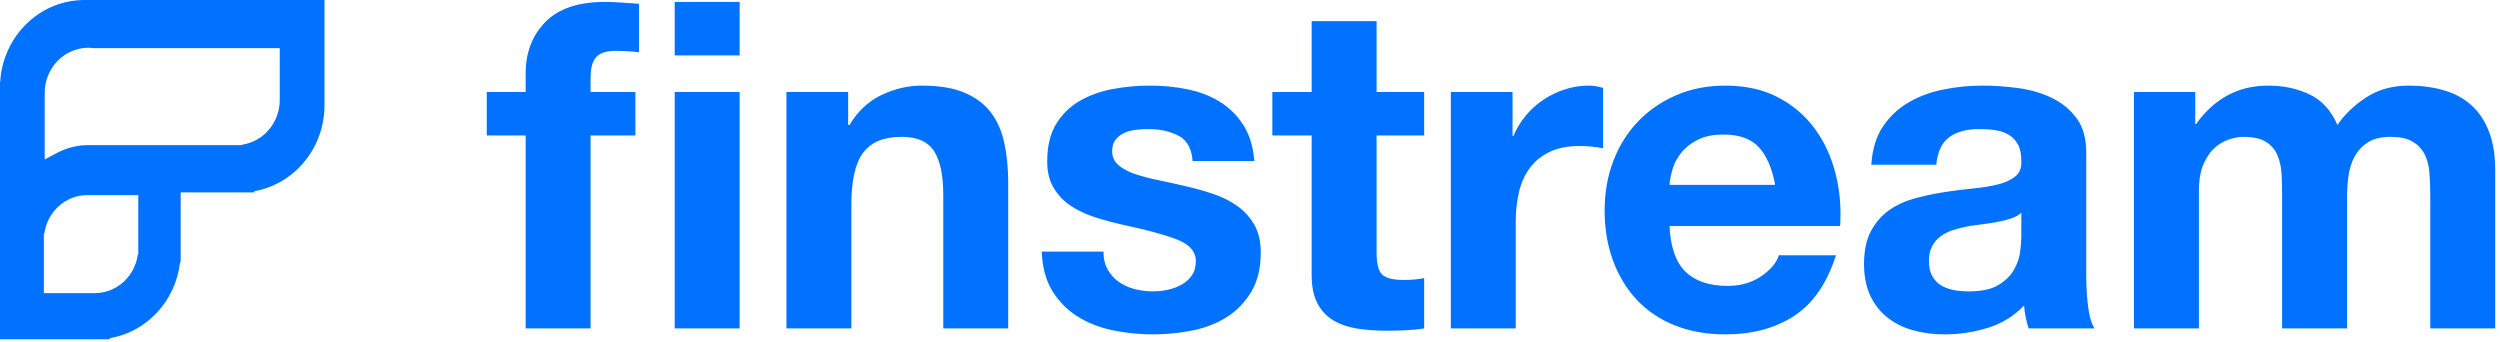 <?xml version="1.0" encoding="UTF-8"?>
<svg width="168px" height="23px" viewBox="0 0 168 23" version="1.1" xmlns="http://www.w3.org/2000/svg" xmlns:xlink="http://www.w3.org/1999/xlink">
    <!-- Generator: Sketch 56.2 (81672) - https://sketch.com -->
    <title>Logo</title>
    <desc>Created with Sketch.</desc>
    <g id="Logo" stroke="none" stroke-width="1" fill="none" fill-rule="evenodd">
        <g id="Group" fill="#0072FF">
            <path d="M35.323,9.103 L32.711,9.103 L32.711,6.184 L35.323,6.184 L35.323,4.954 C35.323,3.541 35.763,2.384 36.644,1.482 C37.525,0.581 38.856,0.13 40.639,0.13 C41.028,0.13 41.417,0.145 41.806,0.176 C42.196,0.207 42.575,0.233 42.943,0.253 L42.943,3.51 C42.431,3.449 41.899,3.418 41.345,3.418 C40.751,3.418 40.326,3.556 40.07,3.833 C39.814,4.109 39.686,4.575 39.686,5.231 L39.686,6.184 L42.698,6.184 L42.698,9.103 L39.686,9.103 L39.686,22.07 L35.323,22.07 L35.323,9.103 Z M45.34,6.184 L49.704,6.184 L49.704,22.07 L45.34,22.07 L45.34,6.184 Z M49.704,3.725 L45.34,3.725 L45.34,0.13 L49.704,0.13 L49.704,3.725 Z M52.848,6.184 L56.996,6.184 L56.996,8.396 L57.088,8.396 C57.641,7.474 58.358,6.803 59.239,6.383 C60.12,5.963 61.021,5.753 61.943,5.753 C63.111,5.753 64.069,5.912 64.816,6.23 C65.564,6.547 66.153,6.988 66.583,7.551 C67.014,8.114 67.316,8.801 67.49,9.61 C67.664,10.419 67.751,11.315 67.751,12.299 L67.751,22.07 L63.388,22.07 L63.388,13.097 C63.388,11.786 63.183,10.808 62.773,10.163 C62.363,9.518 61.636,9.195 60.591,9.195 C59.403,9.195 58.543,9.548 58.01,10.255 C57.477,10.962 57.211,12.124 57.211,13.743 L57.211,22.07 L52.848,22.07 L52.848,6.184 Z M74.152,16.908 C74.152,17.379 74.25,17.784 74.444,18.122 C74.639,18.46 74.89,18.736 75.197,18.951 C75.504,19.166 75.858,19.325 76.257,19.427 C76.657,19.53 77.072,19.581 77.502,19.581 C77.809,19.581 78.132,19.545 78.47,19.474 C78.808,19.402 79.115,19.289 79.392,19.136 C79.668,18.982 79.899,18.777 80.083,18.521 C80.267,18.265 80.36,17.942 80.36,17.553 C80.36,16.898 79.924,16.406 79.054,16.078 C78.183,15.75 76.969,15.423 75.412,15.095 C74.777,14.951 74.158,14.782 73.553,14.588 C72.949,14.393 72.411,14.137 71.94,13.82 C71.469,13.502 71.09,13.103 70.803,12.621 C70.516,12.14 70.373,11.551 70.373,10.854 C70.373,9.83 70.573,8.99 70.972,8.335 C71.371,7.679 71.899,7.162 72.555,6.783 C73.21,6.404 73.948,6.137 74.767,5.984 C75.586,5.83 76.426,5.753 77.287,5.753 C78.147,5.753 78.982,5.835 79.791,5.999 C80.6,6.163 81.322,6.44 81.957,6.829 C82.592,7.218 83.12,7.735 83.54,8.381 C83.96,9.026 84.211,9.84 84.293,10.824 L80.144,10.824 C80.083,9.984 79.765,9.415 79.192,9.118 C78.618,8.821 77.942,8.673 77.164,8.673 C76.918,8.673 76.652,8.688 76.365,8.719 C76.078,8.749 75.817,8.816 75.581,8.918 C75.346,9.021 75.146,9.169 74.982,9.364 C74.818,9.559 74.736,9.82 74.736,10.148 C74.736,10.537 74.88,10.854 75.166,11.1 C75.453,11.346 75.827,11.546 76.288,11.699 C76.749,11.853 77.276,11.991 77.871,12.114 C78.465,12.237 79.069,12.37 79.683,12.514 C80.319,12.657 80.938,12.831 81.543,13.036 C82.147,13.241 82.685,13.512 83.156,13.85 C83.627,14.188 84.006,14.608 84.293,15.11 C84.58,15.612 84.723,16.232 84.723,16.969 C84.723,18.014 84.513,18.89 84.093,19.596 C83.673,20.303 83.125,20.872 82.449,21.302 C81.773,21.732 81,22.034 80.129,22.208 C79.258,22.383 78.372,22.47 77.471,22.47 C76.549,22.47 75.648,22.377 74.767,22.193 C73.886,22.009 73.103,21.701 72.416,21.271 C71.73,20.841 71.167,20.273 70.726,19.566 C70.286,18.859 70.045,17.973 70.004,16.908 L74.152,16.908 Z M92.507,6.184 L95.703,6.184 L95.703,9.103 L92.507,9.103 L92.507,16.969 C92.507,17.707 92.63,18.198 92.876,18.444 C93.122,18.69 93.613,18.813 94.351,18.813 C94.597,18.813 94.832,18.803 95.058,18.782 C95.283,18.762 95.498,18.731 95.703,18.69 L95.703,22.07 C95.334,22.132 94.924,22.173 94.474,22.193 C94.023,22.214 93.583,22.224 93.152,22.224 C92.476,22.224 91.836,22.178 91.232,22.085 C90.628,21.993 90.095,21.814 89.634,21.548 C89.173,21.281 88.809,20.902 88.543,20.411 C88.277,19.919 88.144,19.274 88.144,18.475 L88.144,9.103 L85.501,9.103 L85.501,6.184 L88.144,6.184 L88.144,1.421 L92.507,1.421 L92.507,6.184 Z M97.495,6.184 L101.643,6.184 L101.643,9.133 L101.705,9.133 C101.91,8.642 102.186,8.186 102.534,7.766 C102.883,7.346 103.282,6.988 103.733,6.691 C104.184,6.394 104.665,6.163 105.177,5.999 C105.689,5.835 106.222,5.753 106.775,5.753 C107.062,5.753 107.379,5.805 107.728,5.907 L107.728,9.963 C107.523,9.922 107.277,9.886 106.99,9.856 C106.703,9.825 106.427,9.81 106.16,9.81 C105.361,9.81 104.685,9.943 104.132,10.209 C103.579,10.475 103.134,10.839 102.796,11.3 C102.458,11.761 102.217,12.299 102.074,12.913 C101.93,13.528 101.858,14.193 101.858,14.91 L101.858,22.07 L97.495,22.07 L97.495,6.184 Z M119.291,12.421 C119.086,11.315 118.723,10.475 118.2,9.902 C117.678,9.328 116.884,9.041 115.819,9.041 C115.123,9.041 114.544,9.159 114.083,9.395 C113.622,9.63 113.253,9.922 112.977,10.27 C112.7,10.619 112.505,10.987 112.393,11.377 C112.28,11.766 112.214,12.114 112.193,12.421 L119.291,12.421 Z M112.193,15.187 C112.255,16.6 112.613,17.625 113.269,18.26 C113.924,18.895 114.866,19.212 116.096,19.212 C116.976,19.212 117.734,18.992 118.369,18.552 C119.005,18.111 119.394,17.645 119.537,17.154 L123.378,17.154 C122.764,19.059 121.821,20.421 120.551,21.24 C119.281,22.06 117.745,22.47 115.942,22.47 C114.692,22.47 113.566,22.27 112.562,21.87 C111.558,21.471 110.708,20.902 110.011,20.165 C109.315,19.427 108.777,18.547 108.398,17.522 C108.019,16.498 107.83,15.371 107.83,14.142 C107.83,12.954 108.024,11.848 108.413,10.824 C108.803,9.799 109.356,8.913 110.073,8.166 C110.79,7.418 111.645,6.829 112.639,6.399 C113.632,5.968 114.733,5.753 115.942,5.753 C117.294,5.753 118.472,6.015 119.476,6.537 C120.479,7.059 121.304,7.761 121.949,8.642 C122.595,9.523 123.061,10.526 123.347,11.653 C123.634,12.78 123.737,13.958 123.655,15.187 L112.193,15.187 Z M125.754,11.069 C125.816,10.045 126.072,9.195 126.522,8.519 C126.973,7.843 127.547,7.3 128.243,6.89 C128.94,6.481 129.723,6.189 130.594,6.015 C131.465,5.84 132.34,5.753 133.221,5.753 C134.02,5.753 134.829,5.81 135.649,5.922 C136.468,6.035 137.216,6.255 137.892,6.583 C138.568,6.911 139.121,7.367 139.551,7.95 C139.981,8.534 140.196,9.308 140.196,10.27 L140.196,18.536 C140.196,19.253 140.237,19.94 140.319,20.595 C140.401,21.251 140.545,21.742 140.75,22.07 L136.325,22.07 C136.243,21.824 136.176,21.573 136.125,21.317 C136.074,21.061 136.038,20.8 136.017,20.534 C135.321,21.251 134.502,21.753 133.559,22.039 C132.617,22.326 131.654,22.47 130.671,22.47 C129.913,22.47 129.206,22.377 128.55,22.193 C127.895,22.009 127.321,21.722 126.83,21.333 C126.338,20.943 125.954,20.452 125.677,19.858 C125.401,19.264 125.263,18.557 125.263,17.737 C125.263,16.836 125.421,16.093 125.739,15.51 C126.056,14.926 126.466,14.46 126.968,14.111 C127.47,13.763 128.043,13.502 128.689,13.328 C129.334,13.154 129.984,13.015 130.64,12.913 C131.296,12.811 131.941,12.729 132.576,12.667 C133.211,12.606 133.774,12.514 134.266,12.391 C134.758,12.268 135.147,12.089 135.434,11.853 C135.72,11.617 135.854,11.274 135.833,10.824 C135.833,10.352 135.756,9.979 135.603,9.702 C135.449,9.425 135.244,9.21 134.988,9.057 C134.732,8.903 134.435,8.801 134.097,8.749 C133.759,8.698 133.395,8.673 133.006,8.673 C132.146,8.673 131.47,8.857 130.978,9.226 C130.486,9.594 130.2,10.209 130.118,11.069 L125.754,11.069 Z M135.833,14.296 C135.649,14.46 135.418,14.588 135.142,14.68 C134.865,14.772 134.568,14.849 134.251,14.91 C133.933,14.972 133.6,15.023 133.252,15.064 C132.904,15.105 132.555,15.156 132.207,15.218 C131.879,15.279 131.557,15.361 131.239,15.464 C130.922,15.566 130.645,15.704 130.41,15.878 C130.174,16.052 129.984,16.273 129.841,16.539 C129.698,16.805 129.626,17.143 129.626,17.553 C129.626,17.942 129.698,18.27 129.841,18.536 C129.984,18.803 130.179,19.013 130.425,19.166 C130.671,19.32 130.958,19.427 131.285,19.489 C131.613,19.55 131.951,19.581 132.299,19.581 C133.16,19.581 133.825,19.438 134.297,19.151 C134.768,18.864 135.116,18.521 135.341,18.122 C135.567,17.722 135.705,17.317 135.756,16.908 C135.807,16.498 135.833,16.17 135.833,15.924 L135.833,14.296 Z M143.402,6.184 L147.52,6.184 L147.52,8.335 L147.581,8.335 C148.155,7.515 148.846,6.88 149.655,6.429 C150.465,5.979 151.392,5.753 152.436,5.753 C153.44,5.753 154.357,5.948 155.186,6.337 C156.016,6.726 156.646,7.413 157.076,8.396 C157.547,7.699 158.188,7.085 158.997,6.552 C159.806,6.02 160.764,5.753 161.87,5.753 C162.71,5.753 163.488,5.856 164.205,6.061 C164.922,6.266 165.537,6.593 166.049,7.044 C166.561,7.495 166.961,8.084 167.247,8.811 C167.534,9.538 167.678,10.414 167.678,11.438 L167.678,22.07 L163.314,22.07 L163.314,13.067 C163.314,12.534 163.294,12.032 163.253,11.561 C163.212,11.09 163.099,10.68 162.915,10.332 C162.73,9.984 162.459,9.707 162.1,9.502 C161.742,9.297 161.255,9.195 160.641,9.195 C160.026,9.195 159.529,9.313 159.15,9.548 C158.771,9.784 158.474,10.091 158.259,10.47 C158.044,10.849 157.901,11.279 157.829,11.761 C157.757,12.242 157.722,12.729 157.722,13.22 L157.722,22.07 L153.358,22.07 L153.358,13.159 C153.358,12.688 153.348,12.222 153.327,11.761 C153.307,11.3 153.22,10.875 153.066,10.486 C152.913,10.096 152.656,9.784 152.298,9.548 C151.939,9.313 151.412,9.195 150.715,9.195 C150.511,9.195 150.239,9.241 149.901,9.333 C149.563,9.425 149.235,9.6 148.918,9.856 C148.6,10.112 148.329,10.48 148.104,10.962 C147.878,11.443 147.766,12.073 147.766,12.852 L147.766,22.07 L143.402,22.07 L143.402,6.184 Z" id="fnstream" fill-rule="nonzero"></path>
            <path d="M18.799,6.578 L18.796,6.578 C18.798,6.623 18.799,6.667 18.799,6.713 C18.799,8.244 17.705,9.51 16.282,9.72 L16.282,9.751 L5.93,9.751 C5.201,9.751 4.482,9.93 3.834,10.275 L3.003,10.715 L3.003,6.407 L3.008,6.407 C3.005,6.354 3.003,6.301 3.003,6.248 C3.003,4.717 4.097,3.451 5.52,3.241 L5.52,3.234 L5.568,3.234 C5.689,3.219 5.813,3.209 5.938,3.209 C6.063,3.209 6.186,3.219 6.307,3.234 L18.799,3.234 L18.799,6.578 Z M9.292,17.11 L9.261,17.11 C9.062,18.544 7.891,19.652 6.461,19.696 L6.461,19.699 L2.948,19.699 L2.948,15.702 L2.978,15.702 C3.18,14.237 4.396,13.11 5.867,13.11 C5.896,13.11 5.926,13.112 5.955,13.113 L9.292,13.113 L9.292,17.11 Z M5.527,3.37507799e-13 L5.527,0.004 C2.577,0.079 0.187,2.486 0.011,5.512 L-7.10542736e-14,5.512 L-7.10542736e-14,22.798 L7.369,22.798 L7.369,22.725 C9.856,22.316 11.803,20.232 12.101,17.625 L12.142,17.625 L12.142,12.931 L17.084,12.931 L17.084,12.848 C19.764,12.381 21.807,9.969 21.807,7.061 L21.807,3.37507799e-13 L5.527,3.37507799e-13 L5.527,3.37507799e-13 Z" id="logo"></path>
        </g>
    </g>
</svg>
